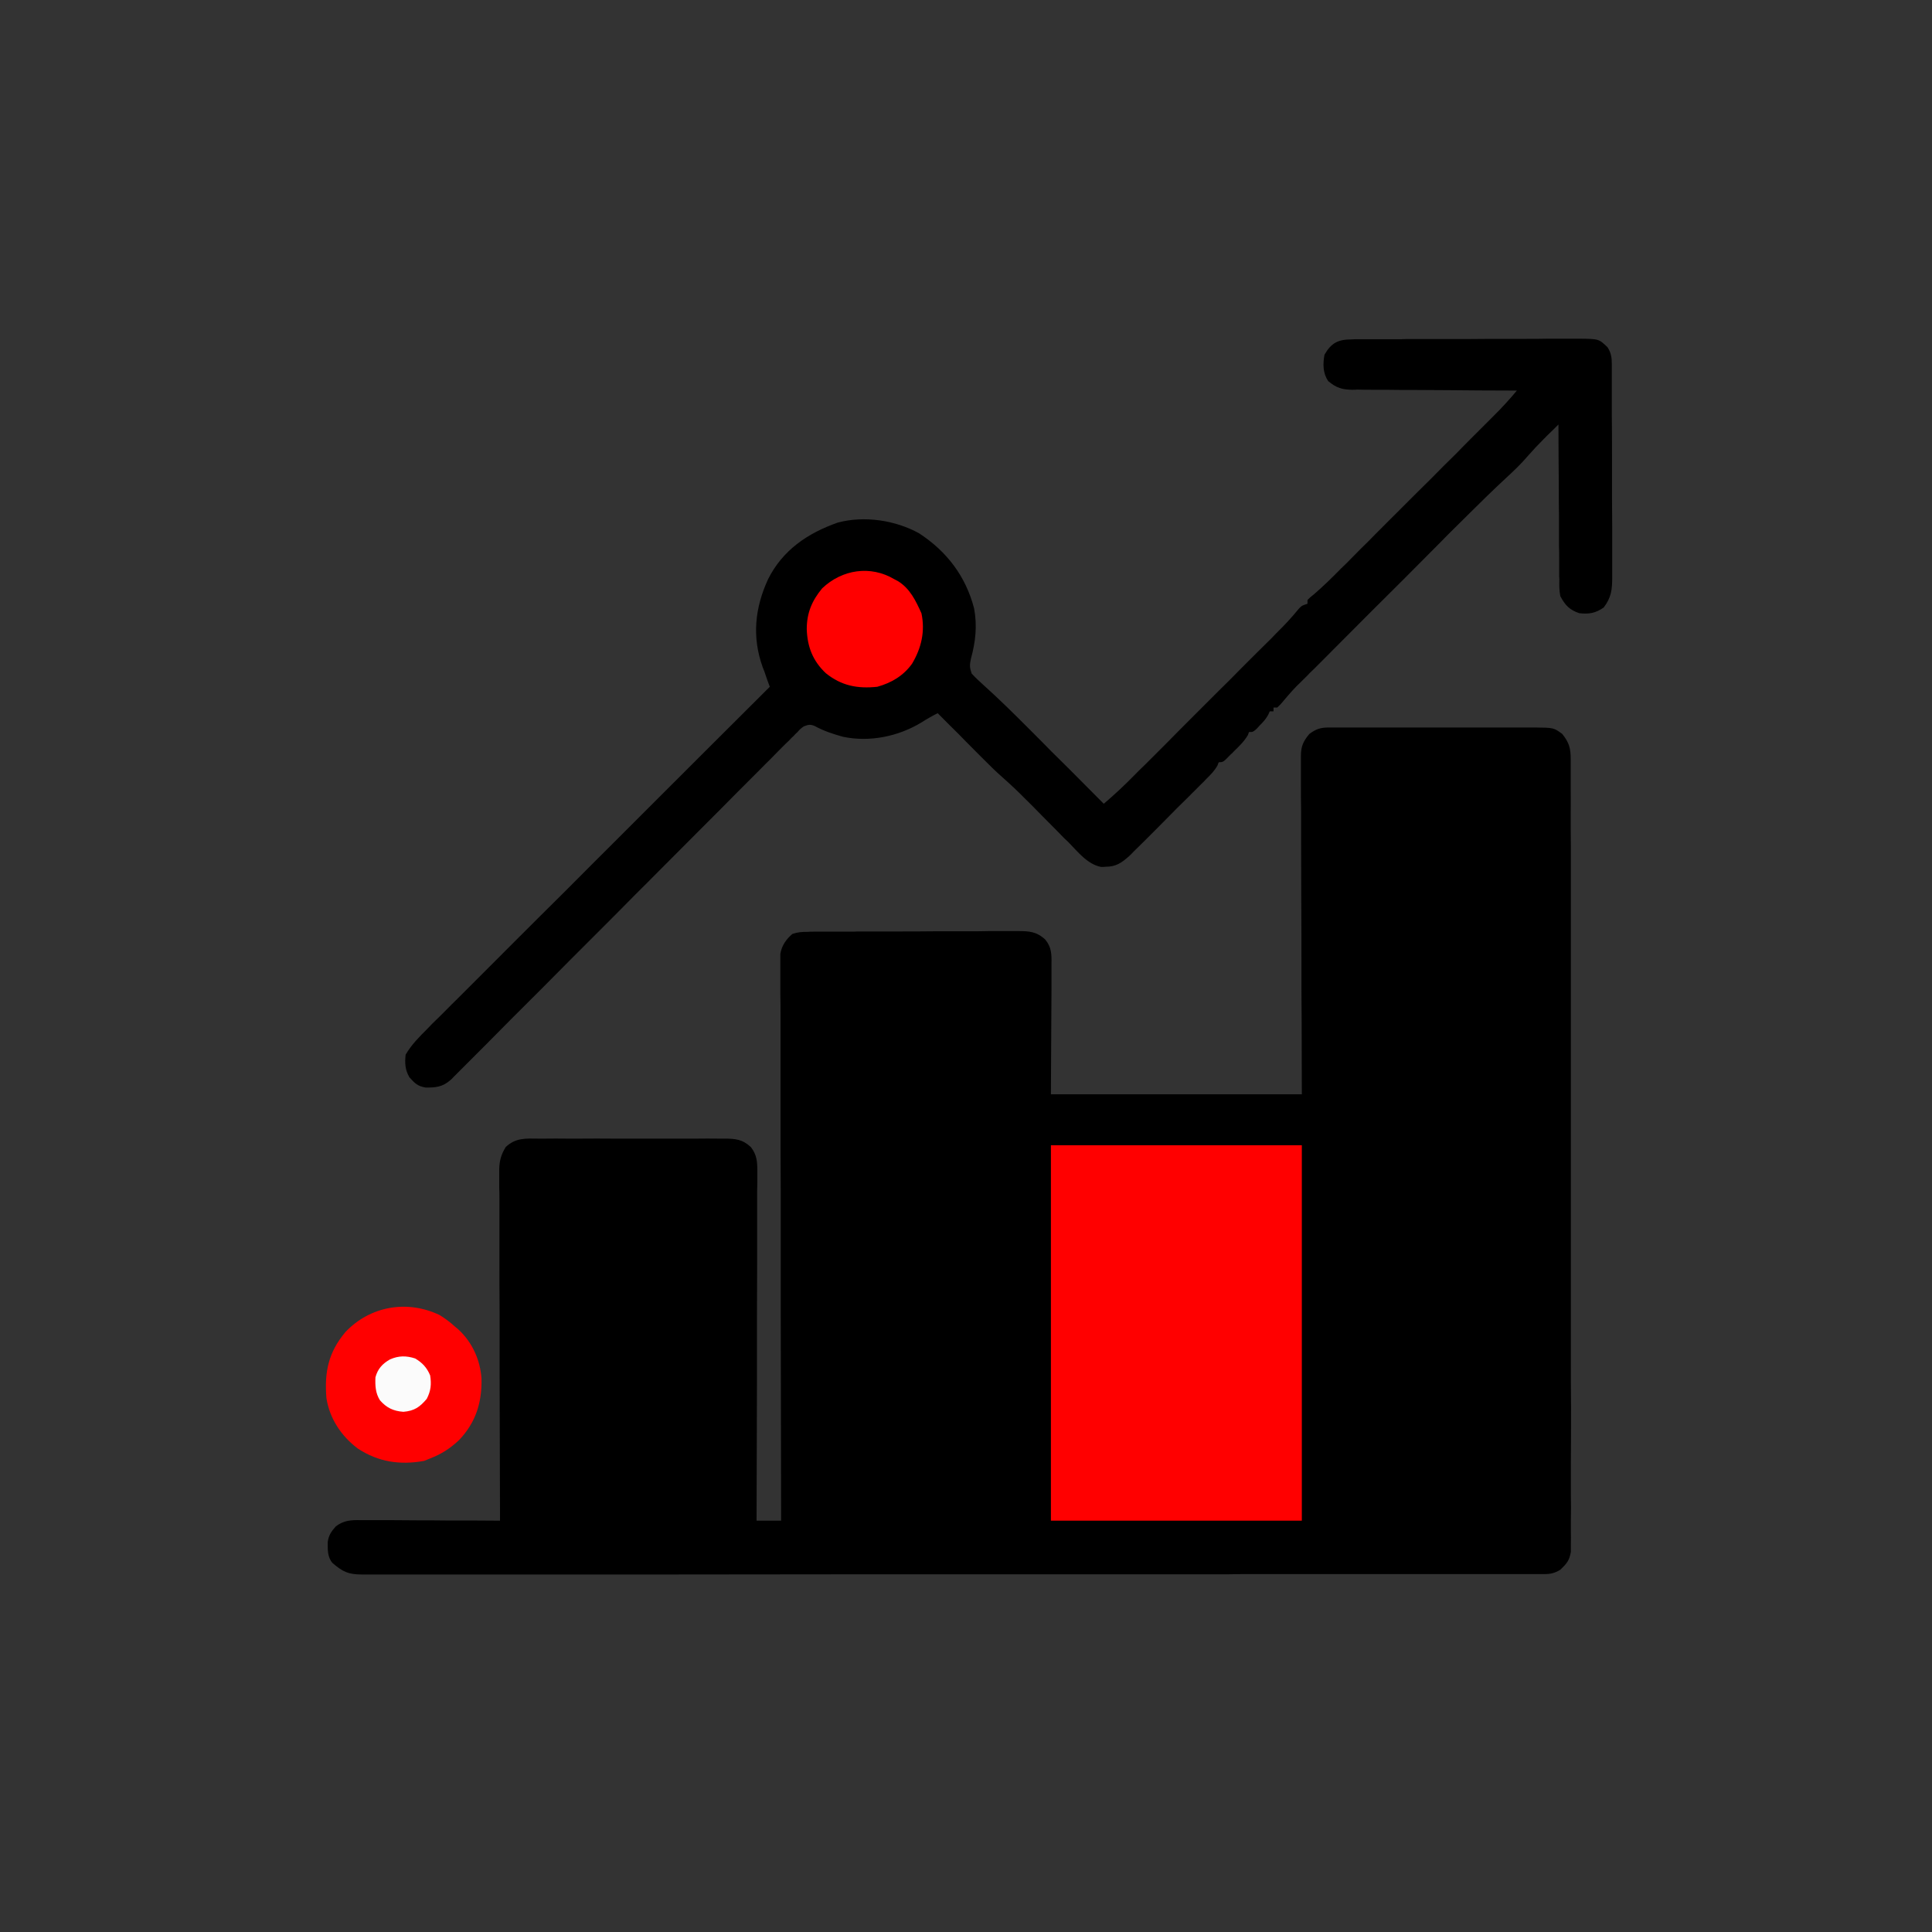 <?xml version="1.0" encoding="UTF-8"?>
<svg xmlns="http://www.w3.org/2000/svg" xmlns:xlink="http://www.w3.org/1999/xlink" width="40px" height="40px" viewBox="0 0 40 40" version="1.1">
  <rect x="0" y="0" width="40" height="40" fill="#333333" stroke="none"/>
  <g id="surface1">
    <path style=" stroke:none;fill-rule:nonzero;fill:rgb(0%,0%,0%);fill-opacity:1;" d="M 27.508 15.062 C 27.57 15.062 27.57 15.062 27.633 15.062 C 27.695 15.062 27.695 15.062 27.766 15.062 C 27.812 15.062 27.855 15.062 27.906 15.062 C 28.031 15.062 28.16 15.062 28.285 15.062 C 28.422 15.062 28.555 15.062 28.688 15.062 C 28.91 15.062 29.137 15.062 29.359 15.062 C 29.617 15.062 29.875 15.062 30.137 15.062 C 30.359 15.062 30.582 15.062 30.801 15.062 C 30.934 15.062 31.066 15.062 31.199 15.062 C 31.348 15.062 31.496 15.062 31.645 15.062 C 31.688 15.062 31.73 15.062 31.777 15.062 C 32.168 15.066 32.168 15.066 32.344 15.195 C 32.488 15.375 32.52 15.492 32.52 15.723 C 32.52 15.75 32.52 15.777 32.52 15.809 C 32.52 15.902 32.52 16 32.52 16.094 C 32.52 16.164 32.52 16.234 32.52 16.305 C 32.523 16.496 32.52 16.688 32.52 16.875 C 32.52 17.082 32.52 17.289 32.523 17.496 C 32.523 17.898 32.523 18.301 32.523 18.703 C 32.523 19.031 32.523 19.359 32.523 19.688 C 32.523 19.734 32.523 19.781 32.523 19.828 C 32.523 19.926 32.523 20.02 32.523 20.113 C 32.523 21.004 32.523 21.891 32.523 22.781 C 32.523 23.594 32.523 24.406 32.523 25.219 C 32.523 26.055 32.523 26.891 32.523 27.723 C 32.523 27.816 32.523 27.914 32.523 28.008 C 32.523 28.055 32.523 28.102 32.523 28.148 C 32.523 28.477 32.523 28.801 32.527 29.129 C 32.527 29.527 32.527 29.93 32.523 30.328 C 32.523 30.531 32.523 30.734 32.523 30.938 C 32.527 31.125 32.527 31.312 32.523 31.496 C 32.523 31.566 32.523 31.633 32.523 31.699 C 32.527 31.793 32.523 31.883 32.523 31.973 C 32.523 32.027 32.523 32.078 32.523 32.129 C 32.492 32.312 32.438 32.371 32.305 32.5 C 32.188 32.57 32.105 32.59 31.969 32.59 C 31.934 32.59 31.898 32.59 31.859 32.59 C 31.82 32.59 31.781 32.59 31.738 32.59 C 31.676 32.59 31.676 32.59 31.613 32.59 C 31.469 32.59 31.328 32.59 31.184 32.59 C 31.082 32.59 30.977 32.59 30.875 32.59 C 30.652 32.59 30.426 32.59 30.203 32.59 C 29.867 32.59 29.535 32.59 29.199 32.59 C 28.57 32.59 27.938 32.59 27.309 32.59 C 26.82 32.59 26.336 32.59 25.848 32.59 C 25.707 32.59 25.566 32.59 25.43 32.594 C 25.395 32.594 25.359 32.594 25.324 32.594 C 24.344 32.594 23.363 32.594 22.383 32.594 C 22.328 32.594 22.328 32.594 22.273 32.594 C 22.086 32.594 21.898 32.594 21.711 32.594 C 21.672 32.594 21.637 32.594 21.598 32.594 C 21.523 32.594 21.449 32.594 21.371 32.594 C 20.203 32.594 19.031 32.594 17.859 32.594 C 16.547 32.594 15.234 32.598 13.918 32.598 C 13.777 32.598 13.637 32.598 13.5 32.598 C 13.465 32.598 13.43 32.598 13.395 32.598 C 12.84 32.598 12.281 32.598 11.727 32.598 C 11.168 32.598 10.609 32.598 10.051 32.598 C 9.719 32.598 9.391 32.598 9.059 32.598 C 8.836 32.598 8.613 32.598 8.391 32.598 C 8.266 32.598 8.141 32.598 8.012 32.598 C 7.879 32.598 7.742 32.598 7.605 32.598 C 7.566 32.598 7.527 32.598 7.488 32.598 C 7.211 32.598 7.09 32.539 6.883 32.359 C 6.777 32.234 6.785 32.082 6.785 31.926 C 6.805 31.785 6.859 31.707 6.953 31.602 C 7.117 31.477 7.266 31.469 7.465 31.473 C 7.496 31.473 7.527 31.473 7.559 31.473 C 7.664 31.473 7.766 31.473 7.867 31.473 C 7.941 31.473 8.012 31.473 8.082 31.473 C 8.27 31.473 8.457 31.477 8.648 31.477 C 8.84 31.477 9.031 31.477 9.223 31.48 C 9.598 31.48 9.977 31.48 10.352 31.484 C 10.352 31.445 10.352 31.406 10.352 31.367 C 10.348 30.434 10.348 29.496 10.344 28.562 C 10.344 28.109 10.344 27.66 10.344 27.207 C 10.34 26.812 10.34 26.418 10.34 26.023 C 10.34 25.816 10.34 25.605 10.34 25.398 C 10.34 25.203 10.34 25.004 10.34 24.809 C 10.34 24.738 10.34 24.664 10.336 24.594 C 10.336 24.496 10.336 24.395 10.336 24.297 C 10.336 24.27 10.336 24.242 10.336 24.211 C 10.34 24.027 10.375 23.906 10.469 23.75 C 10.672 23.555 10.883 23.57 11.148 23.574 C 11.215 23.574 11.215 23.574 11.285 23.574 C 11.43 23.57 11.578 23.574 11.727 23.574 C 11.828 23.574 11.93 23.574 12.035 23.574 C 12.246 23.57 12.461 23.574 12.676 23.574 C 12.926 23.574 13.172 23.574 13.422 23.574 C 13.66 23.574 13.898 23.574 14.137 23.574 C 14.238 23.574 14.34 23.574 14.441 23.574 C 14.582 23.57 14.727 23.574 14.867 23.574 C 14.91 23.574 14.949 23.574 14.992 23.574 C 15.223 23.574 15.371 23.586 15.547 23.75 C 15.672 23.914 15.68 24.055 15.68 24.254 C 15.68 24.285 15.68 24.316 15.68 24.348 C 15.68 24.453 15.68 24.555 15.676 24.66 C 15.676 24.734 15.676 24.809 15.676 24.883 C 15.676 25.086 15.676 25.285 15.676 25.488 C 15.676 25.699 15.676 25.91 15.676 26.121 C 15.676 26.52 15.672 26.918 15.672 27.316 C 15.672 27.773 15.672 28.227 15.672 28.68 C 15.668 29.613 15.668 30.551 15.664 31.484 C 15.832 31.484 16 31.484 16.172 31.484 C 16.172 31.422 16.172 31.363 16.172 31.301 C 16.168 29.855 16.168 28.414 16.164 26.973 C 16.164 26.793 16.164 26.617 16.164 26.438 C 16.164 26.402 16.164 26.367 16.164 26.332 C 16.164 25.758 16.164 25.188 16.164 24.613 C 16.16 24.027 16.16 23.438 16.16 22.852 C 16.16 22.488 16.16 22.125 16.16 21.762 C 16.16 21.516 16.16 21.266 16.16 21.02 C 16.16 20.875 16.16 20.73 16.156 20.586 C 16.156 20.434 16.156 20.277 16.156 20.121 C 16.156 20.074 16.156 20.031 16.156 19.984 C 16.156 19.941 16.156 19.898 16.156 19.855 C 16.156 19.82 16.156 19.785 16.156 19.75 C 16.184 19.578 16.277 19.445 16.406 19.336 C 16.523 19.297 16.602 19.293 16.723 19.293 C 16.781 19.289 16.781 19.289 16.844 19.289 C 16.914 19.289 16.914 19.289 16.98 19.289 C 17.051 19.289 17.051 19.289 17.125 19.289 C 17.281 19.289 17.438 19.289 17.594 19.289 C 17.648 19.289 17.703 19.289 17.758 19.285 C 18.012 19.285 18.266 19.285 18.52 19.285 C 18.812 19.285 19.102 19.285 19.395 19.281 C 19.621 19.281 19.848 19.281 20.074 19.281 C 20.211 19.281 20.344 19.281 20.48 19.277 C 20.633 19.277 20.781 19.277 20.934 19.277 C 20.977 19.277 21.023 19.277 21.07 19.277 C 21.305 19.277 21.461 19.285 21.641 19.453 C 21.77 19.609 21.773 19.754 21.77 19.945 C 21.77 19.977 21.77 20.008 21.77 20.039 C 21.77 20.133 21.77 20.23 21.77 20.324 C 21.77 20.387 21.77 20.445 21.77 20.504 C 21.77 20.723 21.766 20.945 21.766 21.164 C 21.762 21.656 21.762 22.148 21.758 22.656 C 23.473 22.656 25.188 22.656 26.953 22.656 C 26.953 22.137 26.949 21.617 26.949 21.082 C 26.945 20.754 26.945 20.426 26.945 20.098 C 26.945 19.578 26.945 19.055 26.941 18.535 C 26.941 18.156 26.938 17.777 26.938 17.395 C 26.938 17.195 26.938 16.992 26.938 16.793 C 26.934 16.605 26.934 16.414 26.934 16.227 C 26.934 16.156 26.934 16.086 26.934 16.016 C 26.934 15.922 26.934 15.828 26.934 15.73 C 26.934 15.691 26.934 15.691 26.934 15.648 C 26.934 15.453 26.984 15.344 27.109 15.195 C 27.246 15.094 27.34 15.062 27.508 15.062 Z M 27.508 15.062 "/>
    <path style=" stroke:none;fill-rule:nonzero;fill:rgb(0%,0%,0%);fill-opacity:1;" d="M 27.984 7.027 C 28.031 7.023 28.074 7.023 28.121 7.023 C 28.168 7.023 28.219 7.023 28.266 7.023 C 28.316 7.023 28.371 7.023 28.422 7.023 C 28.59 7.023 28.762 7.023 28.93 7.023 C 28.988 7.023 29.047 7.023 29.105 7.02 C 29.379 7.02 29.652 7.02 29.93 7.02 C 30.246 7.02 30.562 7.02 30.879 7.016 C 31.121 7.016 31.367 7.016 31.609 7.016 C 31.758 7.016 31.902 7.016 32.051 7.012 C 32.211 7.012 32.375 7.012 32.539 7.012 C 32.586 7.012 32.633 7.012 32.684 7.012 C 33.102 7.016 33.102 7.016 33.281 7.188 C 33.359 7.309 33.371 7.406 33.371 7.551 C 33.371 7.59 33.371 7.633 33.371 7.676 C 33.371 7.719 33.371 7.766 33.371 7.812 C 33.371 7.883 33.371 7.883 33.371 7.957 C 33.371 8.09 33.371 8.223 33.371 8.352 C 33.371 8.434 33.371 8.516 33.371 8.598 C 33.375 8.887 33.375 9.172 33.375 9.461 C 33.375 9.727 33.375 9.996 33.375 10.262 C 33.375 10.492 33.379 10.723 33.379 10.949 C 33.379 11.086 33.379 11.227 33.379 11.363 C 33.379 11.516 33.379 11.668 33.379 11.82 C 33.379 11.867 33.379 11.91 33.379 11.957 C 33.379 12.211 33.359 12.371 33.203 12.578 C 33.035 12.695 32.898 12.719 32.695 12.695 C 32.492 12.625 32.406 12.531 32.305 12.344 C 32.281 12.227 32.281 12.109 32.285 11.992 C 32.281 11.957 32.281 11.922 32.281 11.887 C 32.281 11.773 32.281 11.656 32.281 11.543 C 32.281 11.465 32.281 11.383 32.277 11.305 C 32.277 11.098 32.277 10.887 32.277 10.68 C 32.273 10.469 32.273 10.254 32.273 10.043 C 32.27 9.625 32.266 9.207 32.266 8.789 C 32.188 8.867 32.109 8.945 32.027 9.023 C 32.008 9.047 31.984 9.066 31.961 9.09 C 31.844 9.207 31.73 9.328 31.621 9.453 C 31.488 9.609 31.344 9.746 31.191 9.887 C 30.922 10.137 30.656 10.395 30.395 10.656 C 30.375 10.676 30.355 10.695 30.336 10.715 C 30.215 10.832 30.098 10.953 29.977 11.07 C 29.871 11.18 29.766 11.285 29.66 11.391 C 29.461 11.59 29.262 11.789 29.062 11.992 C 28.836 12.219 28.605 12.445 28.379 12.672 C 27.992 13.062 27.602 13.449 27.215 13.84 C 27.184 13.871 27.152 13.902 27.117 13.934 C 27.09 13.965 27.062 13.992 27.031 14.023 C 26.965 14.09 26.902 14.152 26.836 14.215 C 26.723 14.332 26.621 14.453 26.516 14.578 C 26.492 14.602 26.469 14.625 26.445 14.648 C 26.418 14.648 26.395 14.648 26.367 14.648 C 26.367 14.676 26.367 14.699 26.367 14.727 C 26.34 14.727 26.316 14.727 26.289 14.727 C 26.277 14.75 26.27 14.773 26.258 14.797 C 26.207 14.891 26.148 14.953 26.074 15.027 C 26.051 15.055 26.027 15.078 26.004 15.102 C 25.938 15.156 25.938 15.156 25.859 15.156 C 25.848 15.188 25.848 15.188 25.836 15.219 C 25.758 15.352 25.656 15.449 25.547 15.555 C 25.527 15.578 25.504 15.602 25.48 15.621 C 25.324 15.781 25.324 15.781 25.234 15.781 C 25.219 15.812 25.219 15.812 25.207 15.848 C 25.145 15.957 25.07 16.035 24.977 16.125 C 24.961 16.145 24.941 16.16 24.926 16.18 C 24.863 16.238 24.805 16.301 24.746 16.359 C 24.703 16.398 24.664 16.441 24.621 16.484 C 24.535 16.57 24.445 16.656 24.359 16.742 C 24.25 16.855 24.137 16.965 24.027 17.078 C 23.941 17.164 23.855 17.25 23.77 17.336 C 23.73 17.375 23.688 17.418 23.648 17.457 C 23.59 17.516 23.531 17.574 23.473 17.629 C 23.441 17.664 23.41 17.695 23.375 17.727 C 23.223 17.863 23.102 17.945 22.895 17.945 C 22.844 17.949 22.844 17.949 22.797 17.949 C 22.516 17.895 22.316 17.637 22.125 17.441 C 22.078 17.395 22.078 17.395 22.027 17.348 C 21.926 17.242 21.824 17.141 21.723 17.039 C 21.621 16.938 21.523 16.836 21.422 16.734 C 21.359 16.668 21.293 16.605 21.23 16.543 C 21.074 16.383 20.91 16.23 20.742 16.082 C 20.609 15.965 20.484 15.84 20.359 15.715 C 20.332 15.688 20.305 15.66 20.277 15.633 C 20.191 15.547 20.105 15.461 20.02 15.375 C 19.961 15.316 19.902 15.254 19.844 15.195 C 19.699 15.055 19.559 14.91 19.414 14.766 C 19.297 14.824 19.188 14.887 19.078 14.957 C 18.602 15.246 18.008 15.371 17.453 15.254 C 17.254 15.199 17.051 15.133 16.867 15.031 C 16.773 14.992 16.734 15.004 16.641 15.039 C 16.57 15.09 16.57 15.09 16.508 15.16 C 16.48 15.184 16.453 15.211 16.43 15.238 C 16.398 15.266 16.371 15.293 16.344 15.324 C 16.312 15.355 16.281 15.383 16.25 15.414 C 16.148 15.516 16.047 15.617 15.949 15.719 C 15.875 15.793 15.801 15.863 15.73 15.938 C 15.574 16.094 15.418 16.25 15.262 16.406 C 15.035 16.637 14.809 16.863 14.582 17.09 C 14.215 17.457 13.852 17.824 13.484 18.191 C 13.449 18.227 13.449 18.227 13.418 18.258 C 13.328 18.348 13.238 18.438 13.148 18.527 C 12.906 18.773 12.66 19.02 12.414 19.266 C 12.395 19.285 12.371 19.309 12.348 19.332 C 11.984 19.695 11.617 20.062 11.254 20.43 C 11.027 20.656 10.801 20.883 10.574 21.109 C 10.402 21.281 10.23 21.457 10.059 21.629 C 9.988 21.699 9.918 21.77 9.844 21.844 C 9.75 21.938 9.652 22.035 9.555 22.133 C 9.527 22.16 9.5 22.188 9.469 22.219 C 9.445 22.246 9.418 22.27 9.391 22.297 C 9.371 22.32 9.348 22.344 9.324 22.363 C 9.164 22.504 9.016 22.52 8.809 22.516 C 8.645 22.488 8.586 22.426 8.477 22.305 C 8.387 22.152 8.379 22.012 8.398 21.836 C 8.52 21.625 8.684 21.465 8.855 21.293 C 8.883 21.262 8.914 21.23 8.945 21.199 C 9.047 21.102 9.148 21 9.25 20.898 C 9.324 20.824 9.395 20.75 9.469 20.68 C 9.625 20.523 9.781 20.367 9.938 20.211 C 10.164 19.984 10.391 19.758 10.617 19.531 C 10.984 19.164 11.352 18.797 11.723 18.43 C 12.078 18.074 12.434 17.715 12.793 17.359 C 12.812 17.34 12.836 17.316 12.859 17.293 C 12.969 17.184 13.078 17.074 13.191 16.961 C 14.105 16.047 15.02 15.133 15.938 14.219 C 15.922 14.172 15.906 14.129 15.887 14.082 C 15.867 14.02 15.844 13.961 15.824 13.898 C 15.812 13.867 15.801 13.84 15.789 13.809 C 15.566 13.184 15.629 12.586 15.902 11.992 C 16.203 11.391 16.719 11.039 17.344 10.82 C 17.895 10.672 18.539 10.77 19.031 11.043 C 19.605 11.418 19.996 11.934 20.168 12.598 C 20.234 12.957 20.199 13.285 20.102 13.637 C 20.074 13.766 20.074 13.82 20.117 13.945 C 20.195 14.031 20.277 14.105 20.363 14.184 C 20.672 14.461 20.969 14.754 21.266 15.051 C 21.312 15.098 21.359 15.145 21.406 15.191 C 21.523 15.309 21.645 15.43 21.762 15.551 C 21.887 15.672 22.008 15.797 22.133 15.918 C 22.371 16.16 22.613 16.398 22.852 16.641 C 23.07 16.457 23.277 16.262 23.477 16.059 C 23.512 16.023 23.547 15.988 23.582 15.953 C 23.676 15.863 23.77 15.77 23.863 15.676 C 23.961 15.578 24.059 15.48 24.156 15.383 C 24.32 15.215 24.484 15.051 24.648 14.887 C 24.84 14.695 25.027 14.508 25.219 14.316 C 25.383 14.156 25.547 13.992 25.707 13.828 C 25.805 13.73 25.902 13.633 26 13.535 C 26.109 13.426 26.219 13.32 26.328 13.211 C 26.359 13.18 26.391 13.145 26.422 13.113 C 26.59 12.949 26.746 12.781 26.895 12.598 C 26.953 12.539 26.953 12.539 27.07 12.5 C 27.07 12.473 27.07 12.449 27.07 12.422 C 27.125 12.367 27.125 12.367 27.203 12.305 C 27.398 12.137 27.582 11.957 27.762 11.773 C 27.801 11.738 27.836 11.699 27.875 11.664 C 27.973 11.562 28.074 11.465 28.172 11.363 C 28.277 11.262 28.383 11.156 28.484 11.051 C 28.66 10.875 28.836 10.699 29.012 10.523 C 29.215 10.32 29.418 10.117 29.621 9.918 C 29.793 9.742 29.969 9.566 30.145 9.395 C 30.246 9.289 30.352 9.184 30.453 9.082 C 30.551 8.984 30.648 8.887 30.746 8.789 C 30.801 8.734 30.852 8.684 30.906 8.629 C 31.082 8.457 31.246 8.277 31.406 8.086 C 31.359 8.086 31.316 8.086 31.27 8.086 C 30.84 8.086 30.41 8.082 29.98 8.078 C 29.762 8.078 29.543 8.074 29.32 8.074 C 29.109 8.074 28.895 8.074 28.684 8.07 C 28.602 8.07 28.52 8.07 28.438 8.07 C 28.324 8.07 28.211 8.07 28.098 8.066 C 28.047 8.07 28.047 8.07 27.996 8.07 C 27.785 8.066 27.668 8.031 27.5 7.891 C 27.387 7.727 27.387 7.535 27.422 7.344 C 27.562 7.098 27.707 7.027 27.984 7.027 Z M 27.984 7.027 "/>
    <path style=" stroke:none;fill-rule:nonzero;fill:rgb(100%,0%,0%);fill-opacity:1;" d="M 21.758 23.711 C 23.473 23.711 25.188 23.711 26.953 23.711 C 26.953 26.277 26.953 28.84 26.953 31.484 C 25.238 31.484 23.523 31.484 21.758 31.484 C 21.758 28.918 21.758 26.355 21.758 23.711 Z M 21.758 23.711 "/>
    <path style=" stroke:none;fill-rule:nonzero;fill:rgb(100%,0%,0%);fill-opacity:1;" d="M 9.102 27.227 C 9.215 27.297 9.316 27.371 9.414 27.461 C 9.438 27.48 9.461 27.5 9.488 27.523 C 9.777 27.789 9.941 28.152 9.969 28.539 C 9.98 29.039 9.852 29.449 9.504 29.816 C 9.32 29.988 9.141 30.105 8.906 30.195 C 8.863 30.211 8.824 30.23 8.781 30.246 C 8.281 30.336 7.836 30.27 7.41 29.992 C 7.066 29.734 6.824 29.371 6.758 28.945 C 6.715 28.41 6.797 28 7.152 27.578 C 7.664 27.039 8.43 26.906 9.102 27.227 Z M 9.102 27.227 "/>
    <path style=" stroke:none;fill-rule:nonzero;fill:rgb(100%,0%,0%);fill-opacity:1;" d="M 18.516 11.992 C 18.539 12.004 18.566 12.02 18.59 12.031 C 18.84 12.184 18.961 12.438 19.078 12.699 C 19.156 13.07 19.078 13.414 18.883 13.742 C 18.703 13.992 18.457 14.137 18.164 14.219 C 17.754 14.262 17.422 14.199 17.098 13.938 C 16.828 13.684 16.715 13.391 16.703 13.027 C 16.703 12.691 16.809 12.438 17.023 12.18 C 17.434 11.789 18.023 11.699 18.516 11.992 Z M 18.516 11.992 "/>
    <path style=" stroke:none;fill-rule:nonzero;fill:rgb(98.431%,98.431%,98.431%);fill-opacity:1;" d="M 8.594 28.125 C 8.742 28.211 8.84 28.316 8.906 28.477 C 8.934 28.66 8.922 28.793 8.836 28.961 C 8.691 29.133 8.578 29.211 8.352 29.23 C 8.145 29.215 8.004 29.148 7.867 28.992 C 7.773 28.844 7.766 28.688 7.773 28.516 C 7.82 28.34 7.918 28.234 8.074 28.145 C 8.254 28.066 8.41 28.066 8.594 28.125 Z M 8.594 28.125 "/>
  </g>
</svg>
